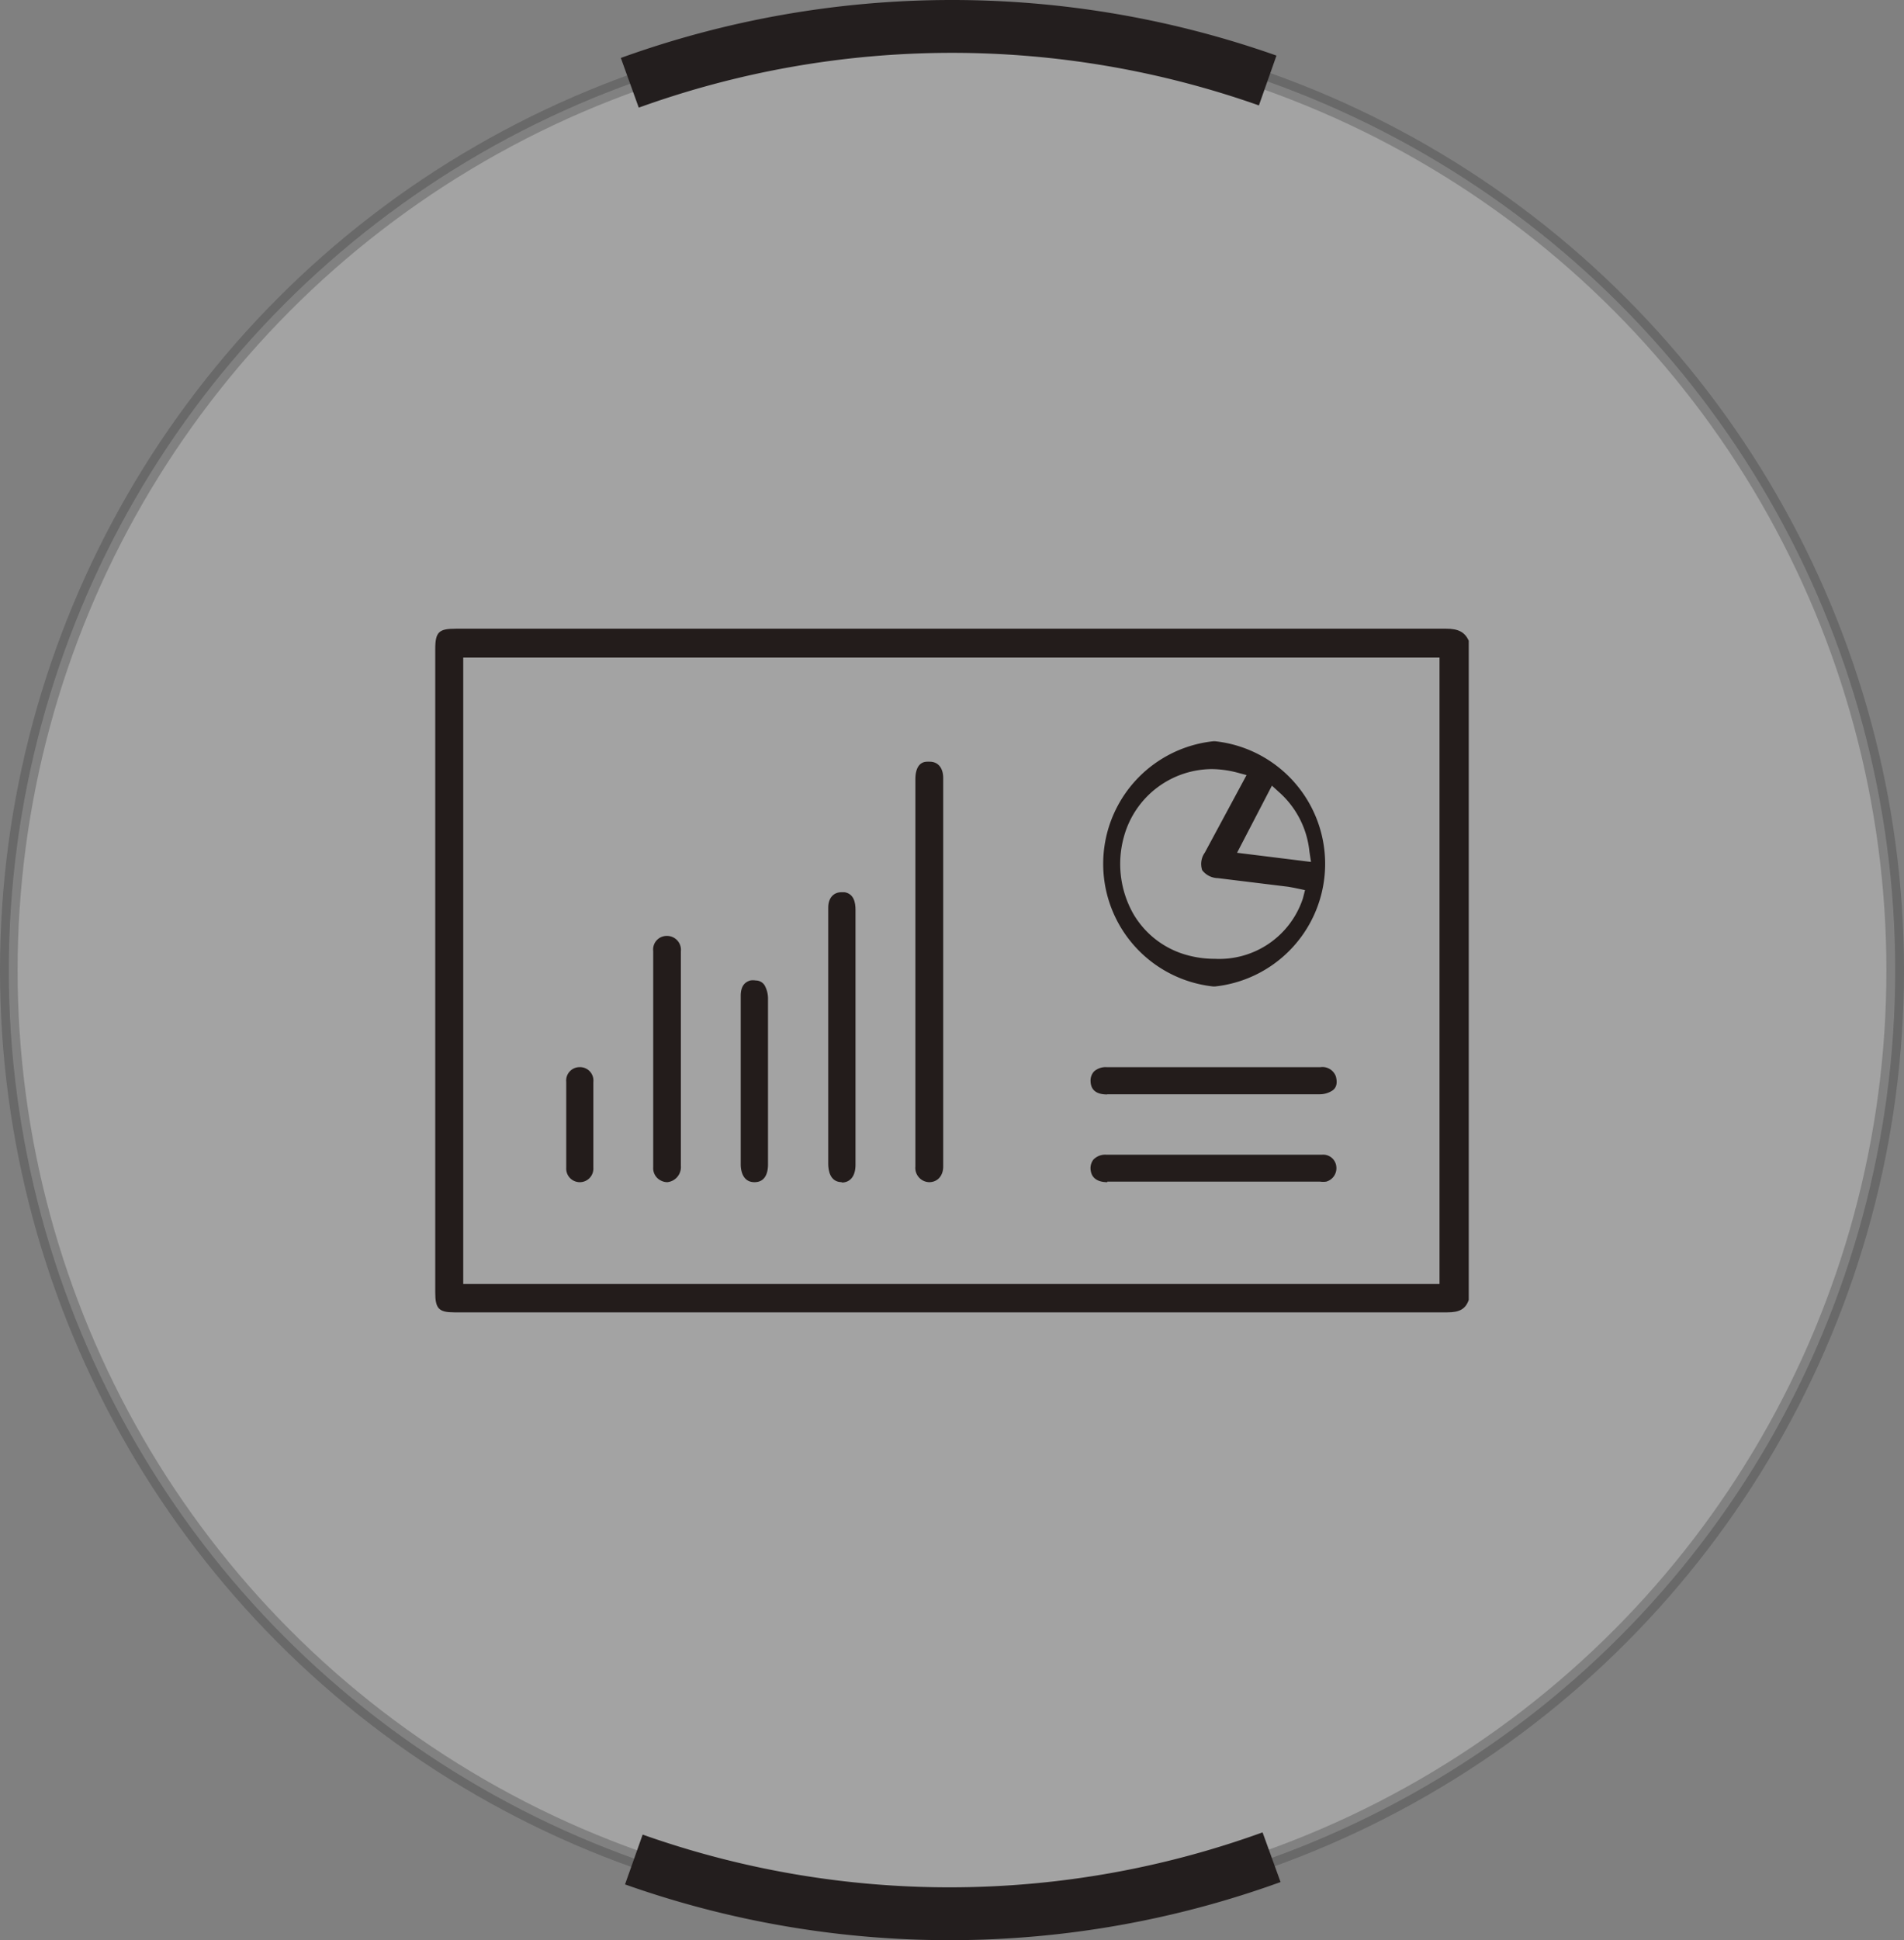 <svg xmlns="http://www.w3.org/2000/svg" viewBox="0 0 108.14 110.14"><rect x="0" y="0" width="108.14" height="110.14" fill="#808080" stroke="none"/><defs><style>.cls-1{fill:#f3f4f4;stroke:#333;opacity:0.3;}.cls-1,.cls-2{stroke-miterlimit:10;}.cls-2{fill:none;stroke:#231e1e;stroke-width:3px;}.cls-3{fill:#231c1b;}</style></defs><title>Kantar Link Sprite</title><g id="Layer_3" data-name="Layer 3"><ellipse class="cls-1" cx="54.07" cy="55.09" rx="53.57" ry="53.55"/><path class="cls-2" d="M35.77,4.7A53.91,53.91,0,0,1,72,4.57"/><path class="cls-2" d="M36,105.56a53.72,53.72,0,0,0,36.22-.13"/><path class="cls-3" d="M82.2,74.5H25.81c-.89,0-1.09-.21-1.09-1.14V36.86c0-1,.21-1.17,1.19-1.17H75.13c2.34,0,4.67,0,7,0,.7,0,1.06.19,1.29.68V73.79c-.18.52-.52.71-1.22.71ZM26.31,72.89H81.76V37.33H26.31Z"/><path class="cls-3" d="M68.91,56a7,7,0,0,1,0-13.92h.11A7,7,0,0,1,69,56Zm0-12.34a5.21,5.21,0,0,0-5.07,3.82,5.75,5.75,0,0,0,.53,4.4,5.08,5.08,0,0,0,3.13,2.36,5.8,5.8,0,0,0,1.49.19A5,5,0,0,0,74,51l.12-.47-.62-.13-.33-.06-4-.49a1.15,1.15,0,0,1-.89-.45,1.11,1.11,0,0,1,.15-1L70.8,44l-.56-.15A5.92,5.92,0,0,0,68.86,43.66Zm1.35,4.75,4.2.52-.09-.59A5.2,5.2,0,0,0,72.68,45l-.44-.4Z"/><path class="cls-3" d="M52.78,67.11a.81.81,0,0,1-.79-.89c0-1.27,0-2.54,0-3.81V44.24c0-.63.23-1,.68-1h.13c.48,0,.77.35.77.93,0,1.18,0,2.36,0,3.54V66.22c0,.55-.34.89-.8.89Z"/><path class="cls-3" d="M47.82,67.11c-.7,0-.77-.7-.78-1V56.72c0-1.74,0-3.47,0-5.2,0-.53.29-.87.75-.87l.18,0c.52.09.62.57.62,1v10.9c0,1.2,0,2.39,0,3.58,0,.62-.29,1-.78,1Z"/><path class="cls-3" d="M37.9,67.11a.8.8,0,0,1-.38-.1.78.78,0,0,1-.42-.75v-.62c0-3.89,0-7.77,0-11.65a.77.77,0,0,1,.78-.86.79.79,0,0,1,.79.88c0,1.46,0,2.92,0,4.37V62c0,1.39,0,2.79,0,4.18A.86.86,0,0,1,37.9,67.11Z"/><path class="cls-3" d="M62.88,62.13c-.62,0-.93-.26-.94-.76a.76.76,0,0,1,.2-.55,1,1,0,0,1,.71-.24H75a.81.81,0,0,1,.87.52c.16.58-.13.77-.23.83a1.32,1.32,0,0,1-.67.19H62.88Z"/><path class="cls-3" d="M62.89,67.11c-.38,0-.86-.12-.94-.65a.8.8,0,0,1,.15-.63.93.93,0,0,1,.73-.28H75.09a.75.75,0,0,1,.81.7.79.79,0,0,1-.58.83,1.27,1.27,0,0,1-.34,0H62.89Z"/><path class="cls-3" d="M42.85,67.11c-.73,0-.78-.79-.78-1V56.53c0-.63.31-.8.54-.87a.87.87,0,0,1,.31,0,.59.59,0,0,1,.51.28,1.54,1.54,0,0,1,.19.73c0,1.15,0,2.3,0,3.44v6c0,.37-.1,1-.77,1Z"/><path class="cls-3" d="M32.93,67.11a.77.77,0,0,1-.77-.82c0-.55,0-1.09,0-1.64V63.11c0-.56,0-1.12,0-1.69a.76.76,0,0,1,.75-.84h0a.76.76,0,0,1,.79.84c0,1.62,0,3.25,0,4.87a.77.77,0,0,1-.77.82Z"/></g></svg>